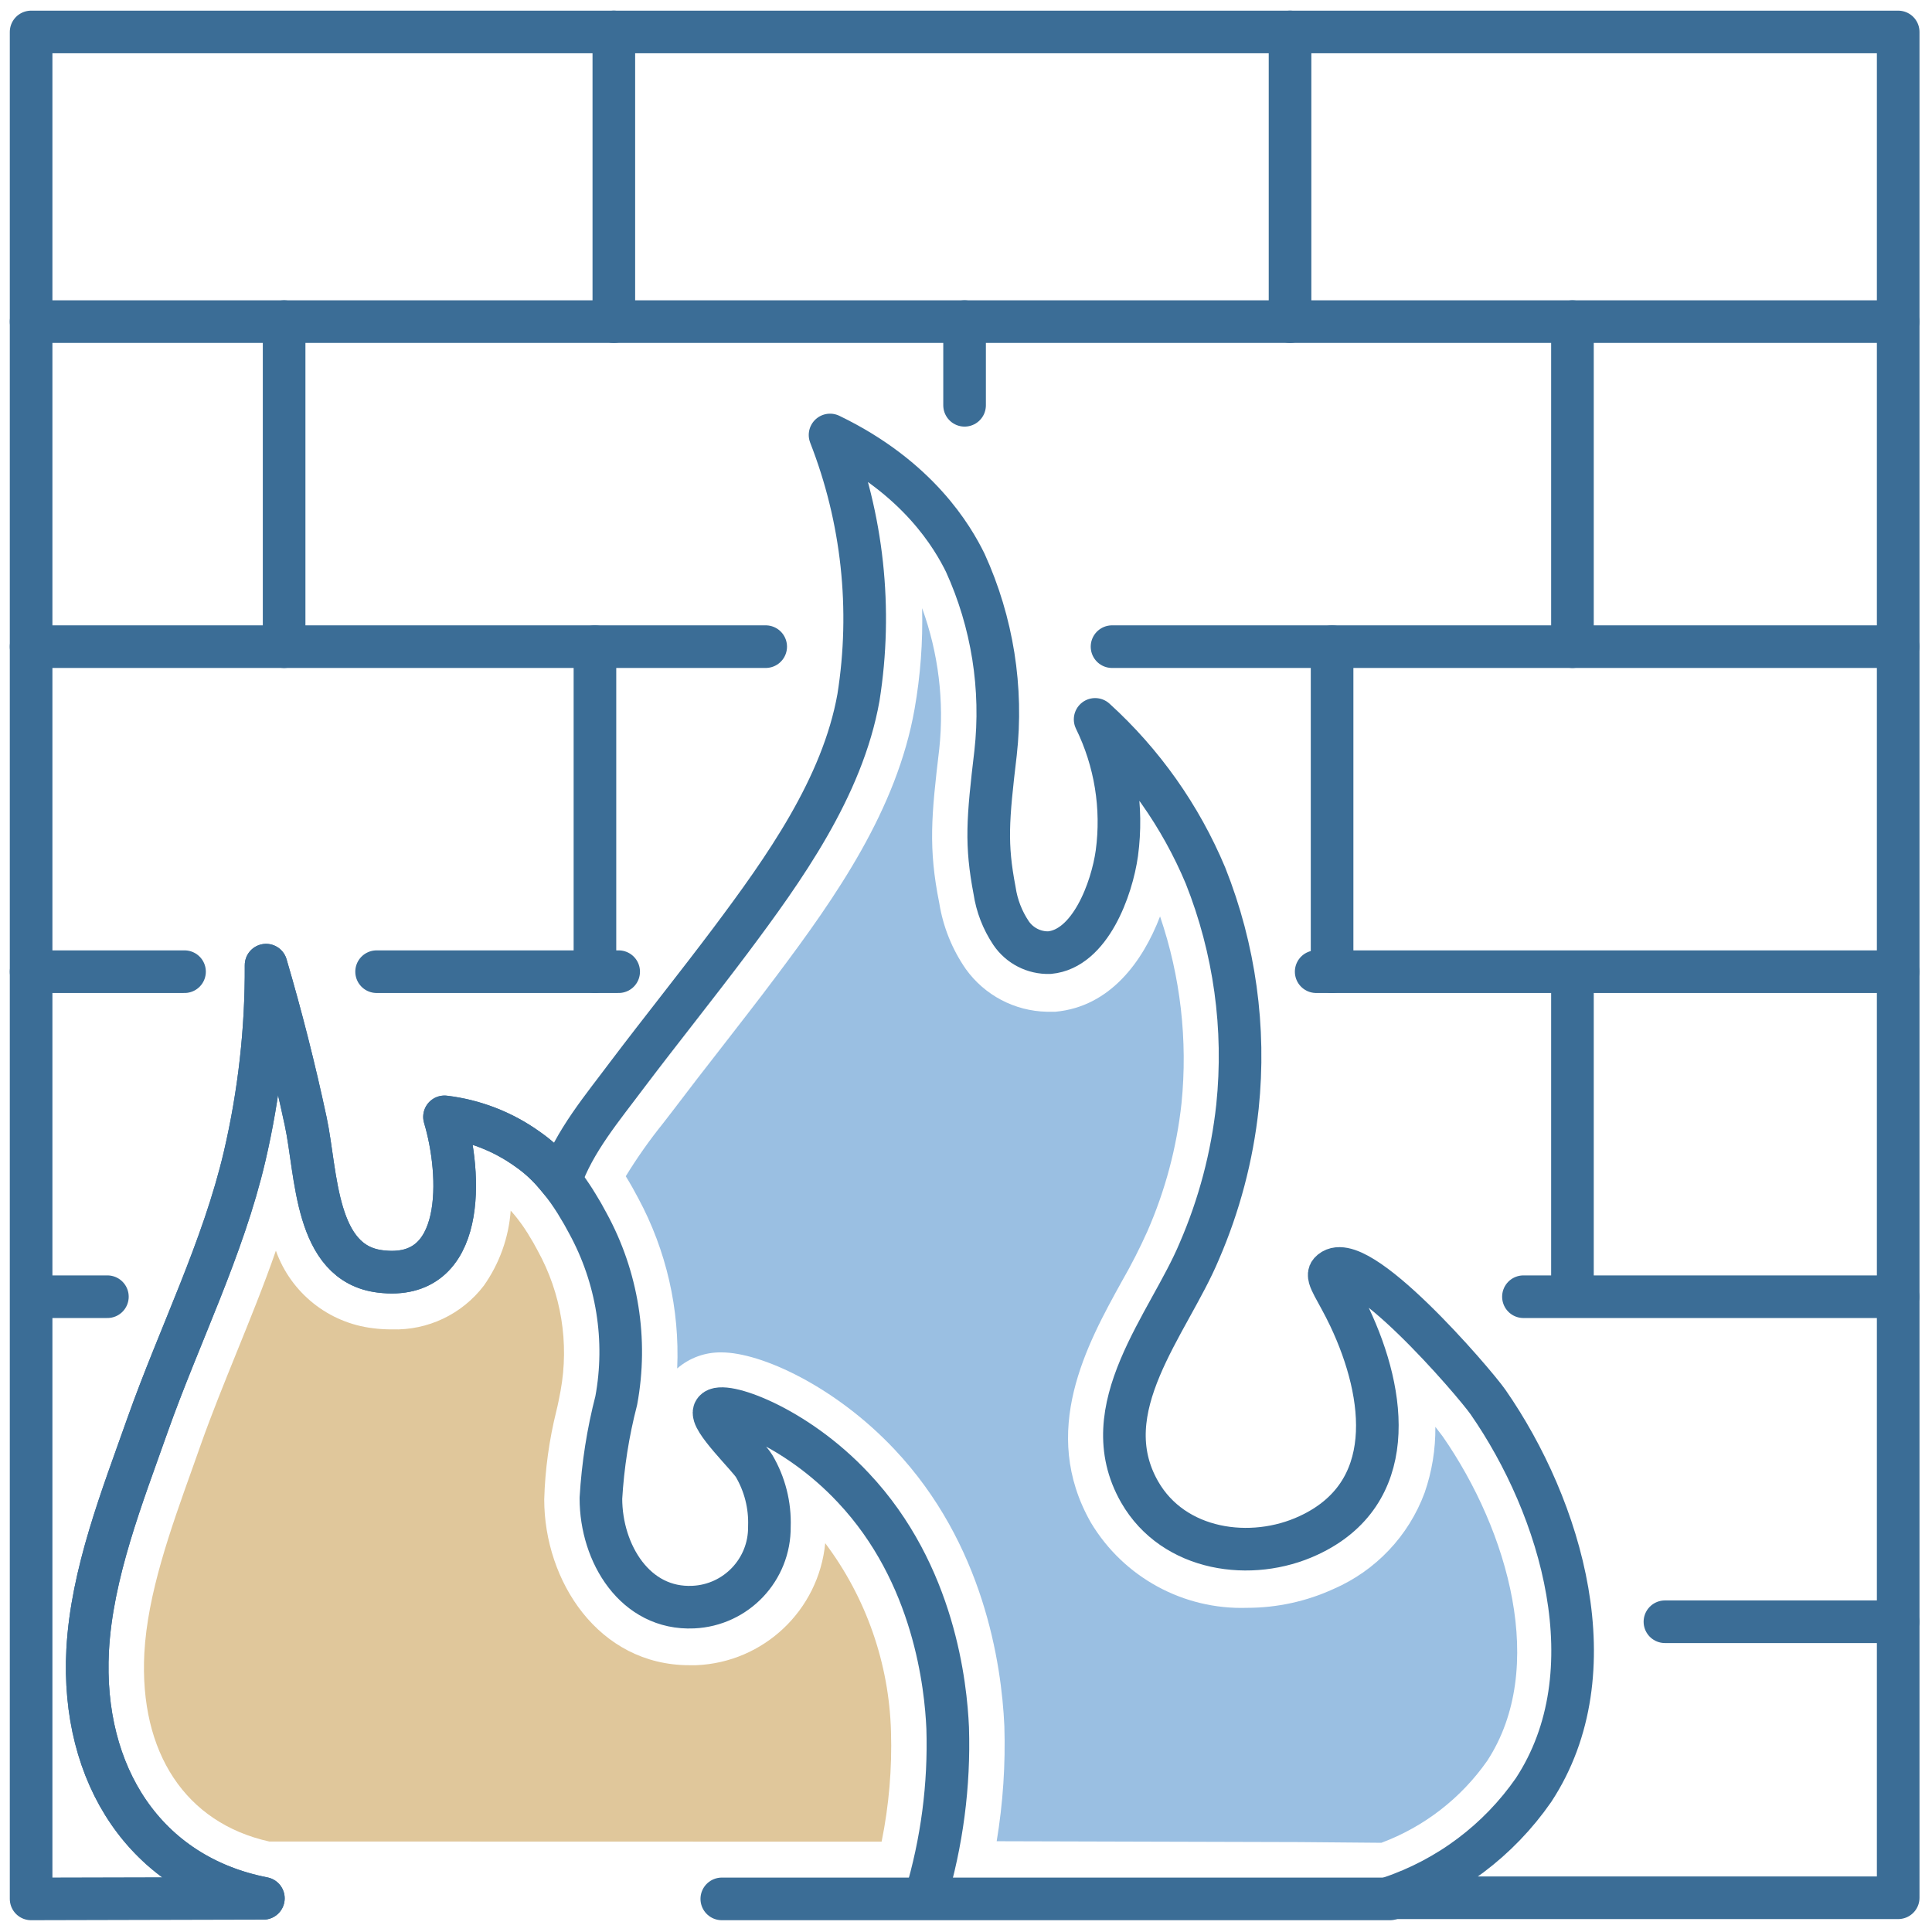 <?xml version="1.0" encoding="UTF-8"?>
<svg width="136px" height="136px" viewBox="0 0 136 136" version="1.1" xmlns="http://www.w3.org/2000/svg" xmlns:xlink="http://www.w3.org/1999/xlink">
    <!-- Generator: Sketch 52.5 (67469) - http://www.bohemiancoding.com/sketch -->
    <title>_Group_289</title>
    <desc>Created with Sketch.</desc>
    <g id="Page-1" stroke="none" stroke-width="1" fill="none" fill-rule="evenodd">
        <g id="_Group_289" transform="translate(2, 2)">
            <path d="M16.54,131.63 C8.21,130 3.71,122.92 4.17,114.16 C4.46,108.76 6.6,103.37 8.39,98.3 C10.62,92.01 13.7,85.9 15.22,79.4 C16.249,74.988 16.756,70.47 16.73,65.94 C17.8,69.57 18.73,73.25 19.52,76.94 C20.31,80.63 20.14,86.94 24.77,87.5 C30.87,88.26 30.49,80.61 29.29,76.62 C31.397,76.873 33.406,77.654 35.13,78.89 C35.788,79.346 36.389,79.88 36.92,80.48 C37.1,80.69 37.28,80.89 37.45,81.11 C37.62,81.33 37.82,81.58 37.99,81.82 C38.16,82.06 38.33,82.32 38.49,82.57 C38.53,82.628 38.567,82.688 38.6,82.75 C38.88,83.2 39.14,83.65 39.38,84.11 C41.462,87.916 42.169,92.324 41.38,96.59 C40.797,98.843 40.436,101.147 40.3,103.47 C40.3,107.37 42.72,111.32 46.8,111.13 C49.824,110.995 52.195,108.486 52.16,105.46 C52.214,103.963 51.84,102.481 51.08,101.19 C50.7,100.55 47.91,97.87 48.3,97.32 C48.81,96.59 53.95,98.32 58.07,102.73 C63.8,108.81 64.58,116.73 64.71,119.63 C64.837,123.661 64.31,127.687 63.15,131.55" id="_Path_1197" stroke="#3B6D96" stroke-width="3" stroke-linecap="round" stroke-linejoin="round"></path>
            <path d="M16.95,127.63 C11.07,126.32 7.8,121.39 8.16,114.37 C8.39,110.17 9.99,105.7 11.54,101.37 L12.16,99.62 C12.91,97.51 13.75,95.44 14.64,93.24 C15.53,91.04 16.57,88.5 17.42,86.04 C18.477,89.016 21.133,91.133 24.27,91.5 C24.704,91.556 25.142,91.582 25.58,91.58 C28.111,91.662 30.525,90.514 32.06,88.5 C33.158,86.945 33.812,85.119 33.95,83.22 L34.05,83.33 L34.31,83.64 L34.39,83.74 C34.51,83.89 34.63,84.06 34.75,84.22 C34.87,84.38 35.02,84.62 35.14,84.81 L35.05,84.63 C35.101,84.737 35.157,84.84 35.22,84.94 C35.45,85.31 35.66,85.67 35.85,86.04 C37.51,89.045 38.079,92.533 37.46,95.91 C37.37,96.38 37.27,96.91 37.16,97.34 C36.655,99.374 36.37,101.456 36.31,103.55 C36.31,109.29 40.13,115.22 46.53,115.22 L47,115.22 C51.75,115.028 55.63,111.361 56.09,106.63 C58.972,110.466 60.59,115.104 60.72,119.9 C60.798,122.497 60.577,125.094 60.06,127.64 L16.95,127.63 Z" id="_Path_1198" fill="#E0C79B"></path>
            <path d="M89.48,127.67 L68.16,127.61 C68.604,124.931 68.785,122.214 68.7,119.5 C68.5,115.07 67.23,106.67 60.97,100.03 C56.79,95.59 51.57,93.2 48.79,93.2 C47.646,93.178 46.535,93.581 45.67,94.33 C45.854,90.155 44.903,86.008 42.92,82.33 C42.66,81.84 42.38,81.33 42.05,80.8 C42.843,79.505 43.718,78.263 44.67,77.08 L45.38,76.16 C46.5,74.68 47.63,73.22 48.77,71.76 C50.07,70.08 51.38,68.41 52.65,66.71 C56.88,61.08 61.13,54.99 62.38,47.91 C62.793,45.567 62.97,43.188 62.91,40.81 C64.06,43.972 64.473,47.354 64.12,50.7 C63.56,55.41 63.34,57.7 64.12,61.58 C64.388,63.247 65.027,64.833 65.99,66.22 C67.313,68.06 69.424,69.171 71.69,69.22 L72.29,69.22 C76.16,68.87 78.46,65.65 79.66,62.51 C81.102,66.737 81.617,71.226 81.17,75.67 C80.833,78.775 80.023,81.81 78.77,84.67 C78.233,85.869 77.635,87.041 76.98,88.18 C74.51,92.64 71.14,98.76 74.79,105.18 C77.095,109.03 81.306,111.327 85.79,111.18 C87.892,111.18 89.969,110.726 91.88,109.85 C94.844,108.561 97.155,106.12 98.28,103.09 C98.8,101.596 99.057,100.022 99.04,98.44 L99.56,99.12 C104.18,105.78 106.95,115.43 102.69,121.95 C100.848,124.583 98.25,126.595 95.24,127.72 L89.48,127.67 Z" id="_Compound_Path_37" fill="#9ABFE2"></path>
            <path d="M16.54,131.63 C8.21,130 3.71,122.92 4.17,114.16 C4.46,108.76 6.6,103.37 8.39,98.3 C10.62,92.01 13.7,85.9 15.22,79.4 C16.249,74.988 16.756,70.47 16.73,65.94 C17.8,69.57 18.73,73.25 19.52,76.94 C20.31,80.63 20.14,86.94 24.77,87.5 C30.87,88.26 30.49,80.61 29.29,76.62 C31.397,76.873 33.406,77.654 35.13,78.89 C35.788,79.346 36.389,79.88 36.92,80.48 C37.1,80.69 37.28,80.89 37.45,81.11 C38.4,78.34 40.45,75.94 42.17,73.63 C44.56,70.47 47.05,67.37 49.43,64.2 C53.17,59.2 57.3,53.44 58.43,47.1 C59.418,40.872 58.728,34.493 56.43,28.62 C62.65,31.62 65.08,35.85 65.95,37.62 C67.858,41.812 68.594,46.443 68.08,51.02 C67.52,55.74 67.39,57.43 68.01,60.68 C68.169,61.754 68.566,62.778 69.17,63.68 C69.775,64.571 70.793,65.092 71.87,65.06 C74.74,64.8 76.27,60.57 76.62,58.06 C77.054,54.838 76.522,51.559 75.09,48.64 C78.453,51.694 81.105,55.449 82.86,59.64 C84.912,64.799 85.684,70.378 85.11,75.9 C84.731,79.409 83.824,82.841 82.42,86.08 C80.27,91.22 74.87,97.15 78.22,103.02 C80.62,107.21 86.1,107.95 90.1,106.09 C96.44,103.16 95.62,96.25 93,90.71 C92.13,88.87 91.33,87.89 91.63,87.56 C93.42,85.56 101.79,95.32 102.75,96.7 C107.9,104.12 111.41,115.7 105.95,124.01 C103.489,127.555 99.951,130.213 95.86,131.59 L131.62,131.59 L131.62,0.25 L0.19,0.25 L0.19,131.67 L16.54,131.63 Z" id="_Path_1199" stroke="#3B6D96" stroke-width="3" stroke-linecap="round" stroke-linejoin="round"></path>
            <path d="M0.19,20.64 L131.61,20.64" id="_Path_1200" stroke="#3B6D96" stroke-width="3" stroke-linecap="round" stroke-linejoin="round"></path>
            <path d="M76.28,43.52 L131.61,43.52" id="_Path_1201" stroke="#3B6D96" stroke-width="3" stroke-linecap="round" stroke-linejoin="round"></path>
            <path d="M0.19,43.52 L51.9,43.52" id="_Path_1202" stroke="#3B6D96" stroke-width="3" stroke-linecap="round" stroke-linejoin="round"></path>
            <path d="M90.65,66.4 L131.61,66.4" id="_Path_1203" stroke="#3B6D96" stroke-width="3" stroke-linecap="round" stroke-linejoin="round"></path>
            <path d="M24.51,66.4 L41.55,66.4" id="_Path_1204" stroke="#3B6D96" stroke-width="3" stroke-linecap="round" stroke-linejoin="round"></path>
            <path d="M0.19,66.4 L10.99,66.4" id="_Path_1205" stroke="#3B6D96" stroke-width="3" stroke-linecap="round" stroke-linejoin="round"></path>
            <path d="M105.24,89.28 L131.61,89.28" id="_Path_1206" stroke="#3B6D96" stroke-width="3" stroke-linecap="round" stroke-linejoin="round"></path>
            <path d="M1.25,89.28 L5.56,89.28" id="_Path_1207" stroke="#3B6D96" stroke-width="3" stroke-linecap="round" stroke-linejoin="round"></path>
            <path d="M115.2,112.16 L131.61,112.16" id="_Path_1208" stroke="#3B6D96" stroke-width="3" stroke-linecap="round" stroke-linejoin="round"></path>
            <path d="M41.21,0.25 L41.21,20.64" id="_Path_1209" stroke="#3B6D96" stroke-width="3" stroke-linecap="round" stroke-linejoin="round"></path>
            <path d="M18,20.64 L18,43.52" id="_Path_1210" stroke="#3B6D96" stroke-width="3" stroke-linecap="round" stroke-linejoin="round"></path>
            <path d="M65.9,20.64 L65.9,26.53" id="_Path_1211" stroke="#3B6D96" stroke-width="3" stroke-linecap="round" stroke-linejoin="round"></path>
            <path d="M108.69,20.64 L108.69,43.52" id="_Path_1212" stroke="#3B6D96" stroke-width="3" stroke-linecap="round" stroke-linejoin="round"></path>
            <path d="M108.69,67.11 L108.69,88.84" id="_Path_1213" stroke="#3B6D96" stroke-width="3" stroke-linecap="round" stroke-linejoin="round"></path>
            <path d="M88.81,0.25 L88.81,20.64" id="_Path_1214" stroke="#3B6D96" stroke-width="3" stroke-linecap="round" stroke-linejoin="round"></path>
            <path d="M39.88,43.52 L39.88,66.4" id="_Path_1215" stroke="#3B6D96" stroke-width="3" stroke-linecap="round" stroke-linejoin="round"></path>
            <path d="M91.77,43.52 L91.77,66.4" id="_Path_1216" stroke="#3B6D96" stroke-width="3" stroke-linecap="round" stroke-linejoin="round"></path>
            <path d="M95.85,131.67 L48.81,131.67" id="_Path_1217" stroke="#3B6D96" stroke-width="3" stroke-linecap="round" stroke-linejoin="round"></path>
        </g>
    </g>
</svg>